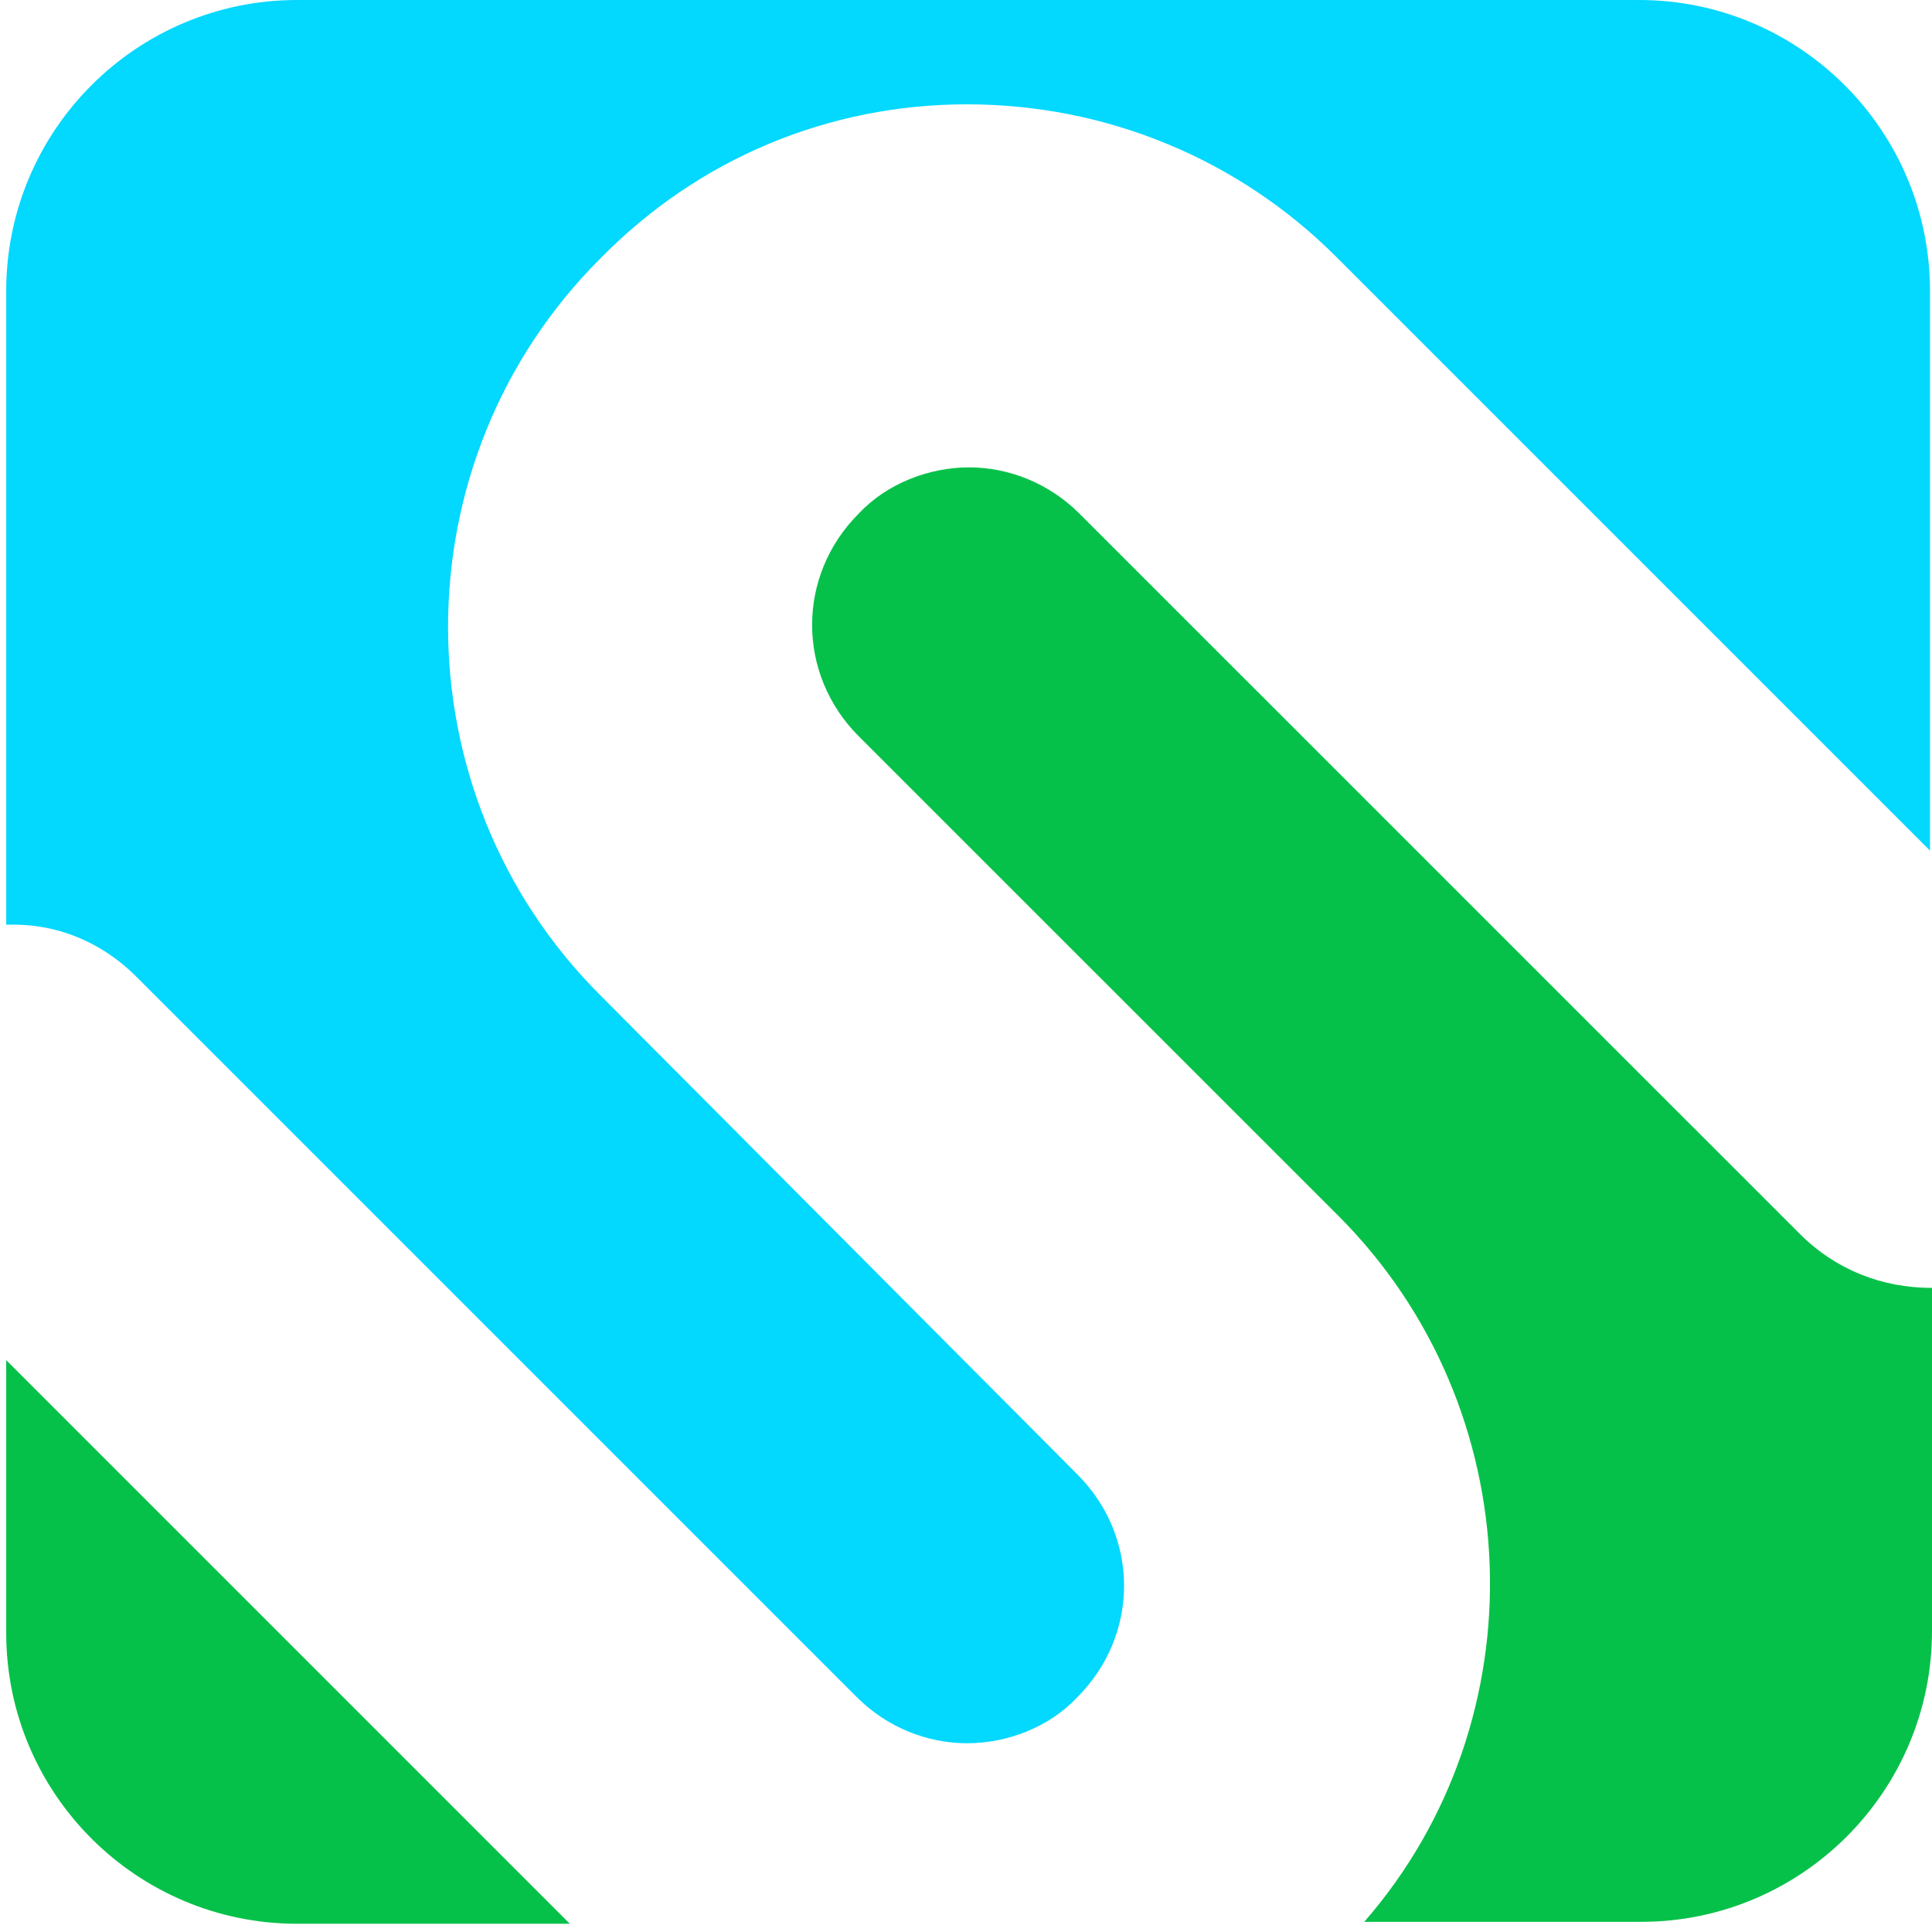<svg width="23" height="23" viewBox="0 0 23 23" fill="none" xmlns="http://www.w3.org/2000/svg">
<path d="M1.626 11.63L10.2 20.204C10.558 20.562 11.035 20.753 11.513 20.753C11.991 20.753 12.492 20.562 12.826 20.204C13.567 19.463 13.567 18.293 12.826 17.553L7.143 11.845C4.731 9.433 4.731 5.493 7.143 3.081C8.313 1.887 9.865 1.242 11.513 1.242C13.161 1.242 14.737 1.887 15.907 3.057L22.976 10.126V3.463C22.976 1.552 21.424 0 19.513 0H3.537C1.626 0 0.074 1.552 0.074 3.463V11.009C0.647 10.986 1.196 11.2 1.626 11.63Z" fill="#03D8FF"/>
<path d="M21.424 14.687L12.85 6.114C12.492 5.756 12.014 5.564 11.537 5.564C11.059 5.564 10.558 5.756 10.223 6.114C9.483 6.854 9.483 8.024 10.223 8.765L15.931 14.472C18.224 16.765 18.343 20.467 16.241 22.879H19.537C21.448 22.879 23 21.326 23 19.416V15.332C22.403 15.332 21.854 15.117 21.424 14.687Z" fill="#06C149"/>
<path d="M0.074 16.192V19.44C0.074 21.35 1.626 22.902 3.537 22.902H6.784L0.074 16.192Z" fill="#06C149"/>
</svg>
